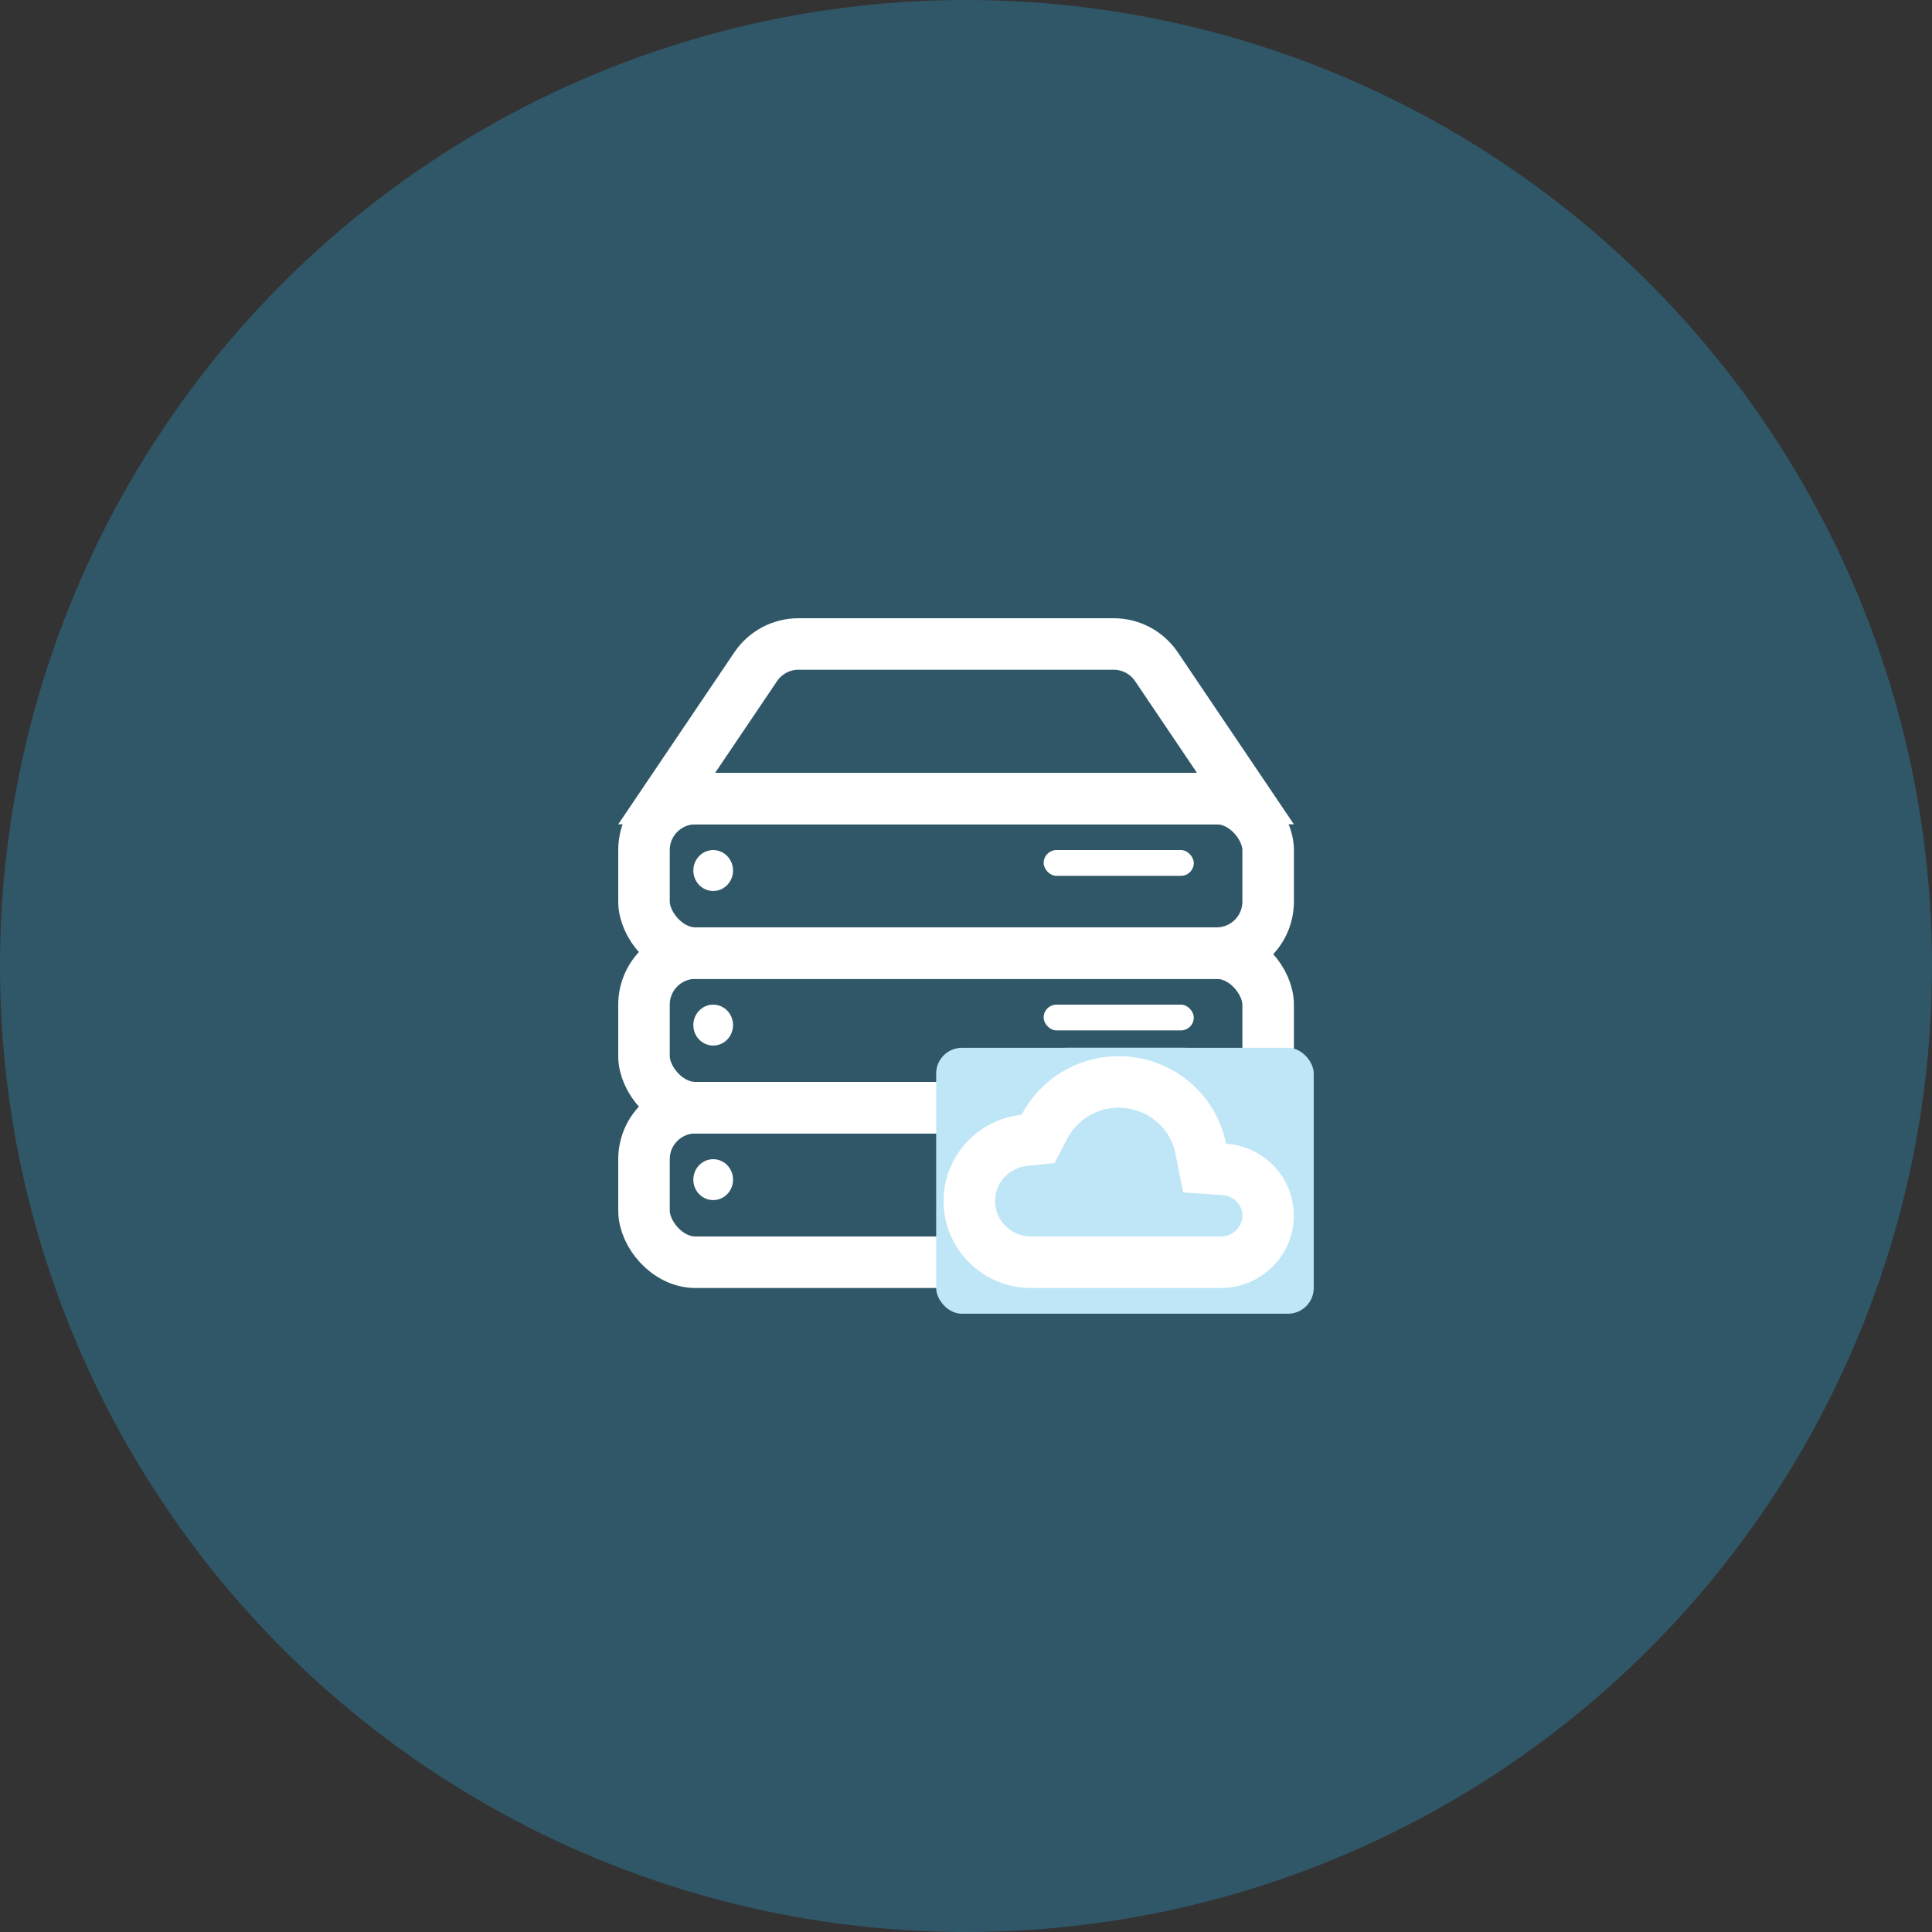 <svg width="75" height="75" viewBox="0 0 75 75" fill="none" xmlns="http://www.w3.org/2000/svg">
<rect x="0" y="0" width="75" height="75" fill="#333333" stroke="none"/>
<circle cx="37.5" cy="37.5" r="37.5" fill="#29ABE2" fill-opacity="0.3"/>
<rect x="25" y="43" width="24.229" height="6" rx="2" stroke="white" stroke-width="2"/>
<rect x="25" y="37" width="24.229" height="6" rx="2" stroke="white" stroke-width="2"/>
<rect x="25" y="31" width="24.229" height="6" rx="2" stroke="white" stroke-width="2"/>
<path d="M29.337 25.881C29.709 25.33 30.33 25 30.994 25H43.234C43.899 25 44.52 25.33 44.892 25.881L48.347 31L25.881 31L29.337 25.881Z" stroke="white" stroke-width="2"/>
<ellipse cx="27.686" cy="33.794" rx="0.771" ry="0.794" fill="white"/>
<ellipse cx="27.686" cy="39.794" rx="0.771" ry="0.794" fill="white"/>
<ellipse cx="27.686" cy="45.794" rx="0.771" ry="0.794" fill="white"/>
<rect x="40.514" y="39" width="5.829" height="1" rx="0.5" fill="white"/>
<rect x="40.972" y="44.647" width="5.4" height="0.794" rx="0.397" fill="white"/>
<rect x="40.514" y="33" width="5.829" height="1" rx="0.5" fill="white"/>
<rect x="40.972" y="40.676" width="5.4" height="0.794" rx="0.397" fill="white"/>
<rect x="40.972" y="47.029" width="5.4" height="0.794" rx="0.397" fill="white"/>
<rect x="36.342" y="40.676" width="14.657" height="10.323" rx="1" fill="#BFE6F6"/>
<path d="M46.613 44.593L46.762 45.343L47.525 45.395C48.49 45.462 49.228 46.245 49.228 47.188C49.228 48.181 48.414 49 47.395 49H40.028C38.698 49 37.628 47.928 37.628 46.625V46.625C37.628 46.042 37.845 45.479 38.239 45.043C38.633 44.607 39.177 44.33 39.767 44.267L40.298 44.21L40.546 43.737C41.087 42.705 42.175 42 43.428 42H43.429C44.182 42 44.911 42.259 45.492 42.733C46.072 43.206 46.468 43.864 46.613 44.593Z" stroke="white" stroke-width="2"/>
</svg>
